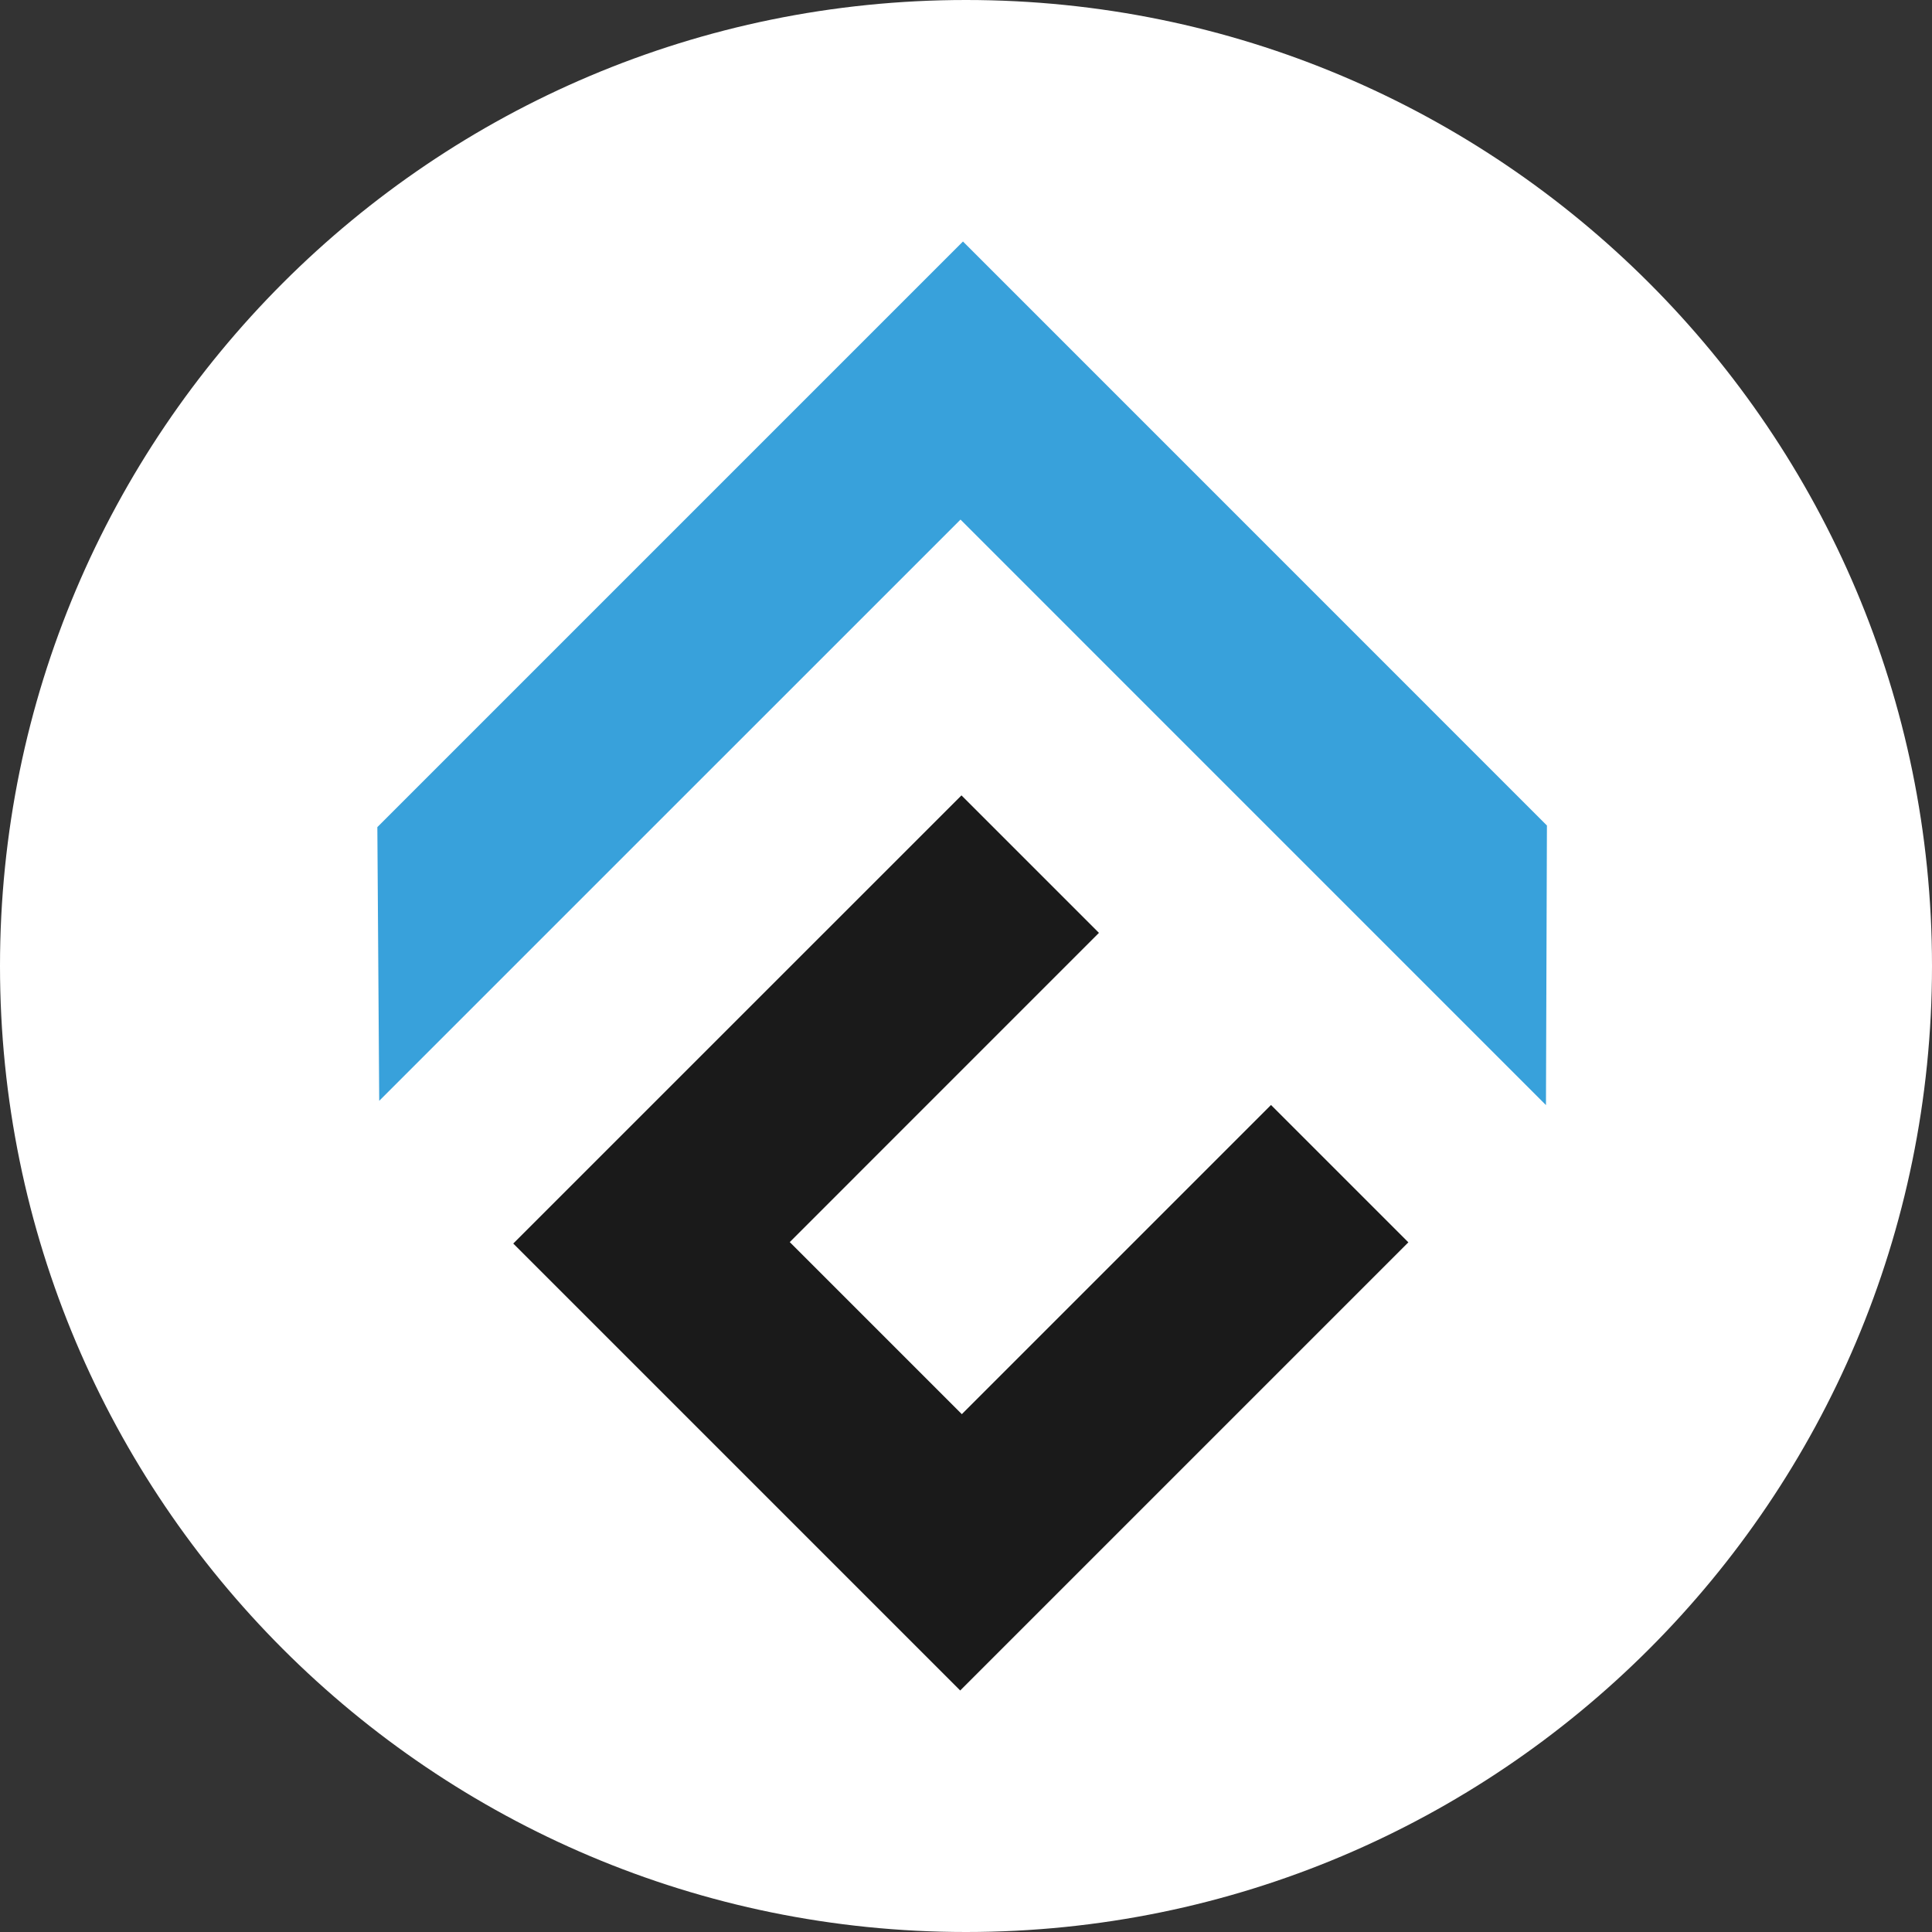 <svg width="32" height="32" viewBox="0 0 32 32" fill="none" xmlns="http://www.w3.org/2000/svg">
    <rect x="0" y="0" width="32" height="32" fill="#333333" stroke="none"/>
    <path d="M16 32C24.837 32 32 24.837 32 16C32 7.163 24.837 0 16 0C7.163 0 0 7.163 0 16C0 24.837 7.163 32 16 32Z" fill="white"/>
    <path d="M21.052 18.302L15.931 23.423L13.081 20.573L18.202 15.451L15.925 13.174L8.501 20.597L15.904 28L23.327 20.577L21.052 18.302Z" fill="#1A1A1A"/>
    <path d="M25.622 13.673L15.95 4L6.25 13.7L6.281 18.233L15.909 8.606L25.606 18.304L25.622 13.673Z" fill="#38A1DB"/>
</svg>
